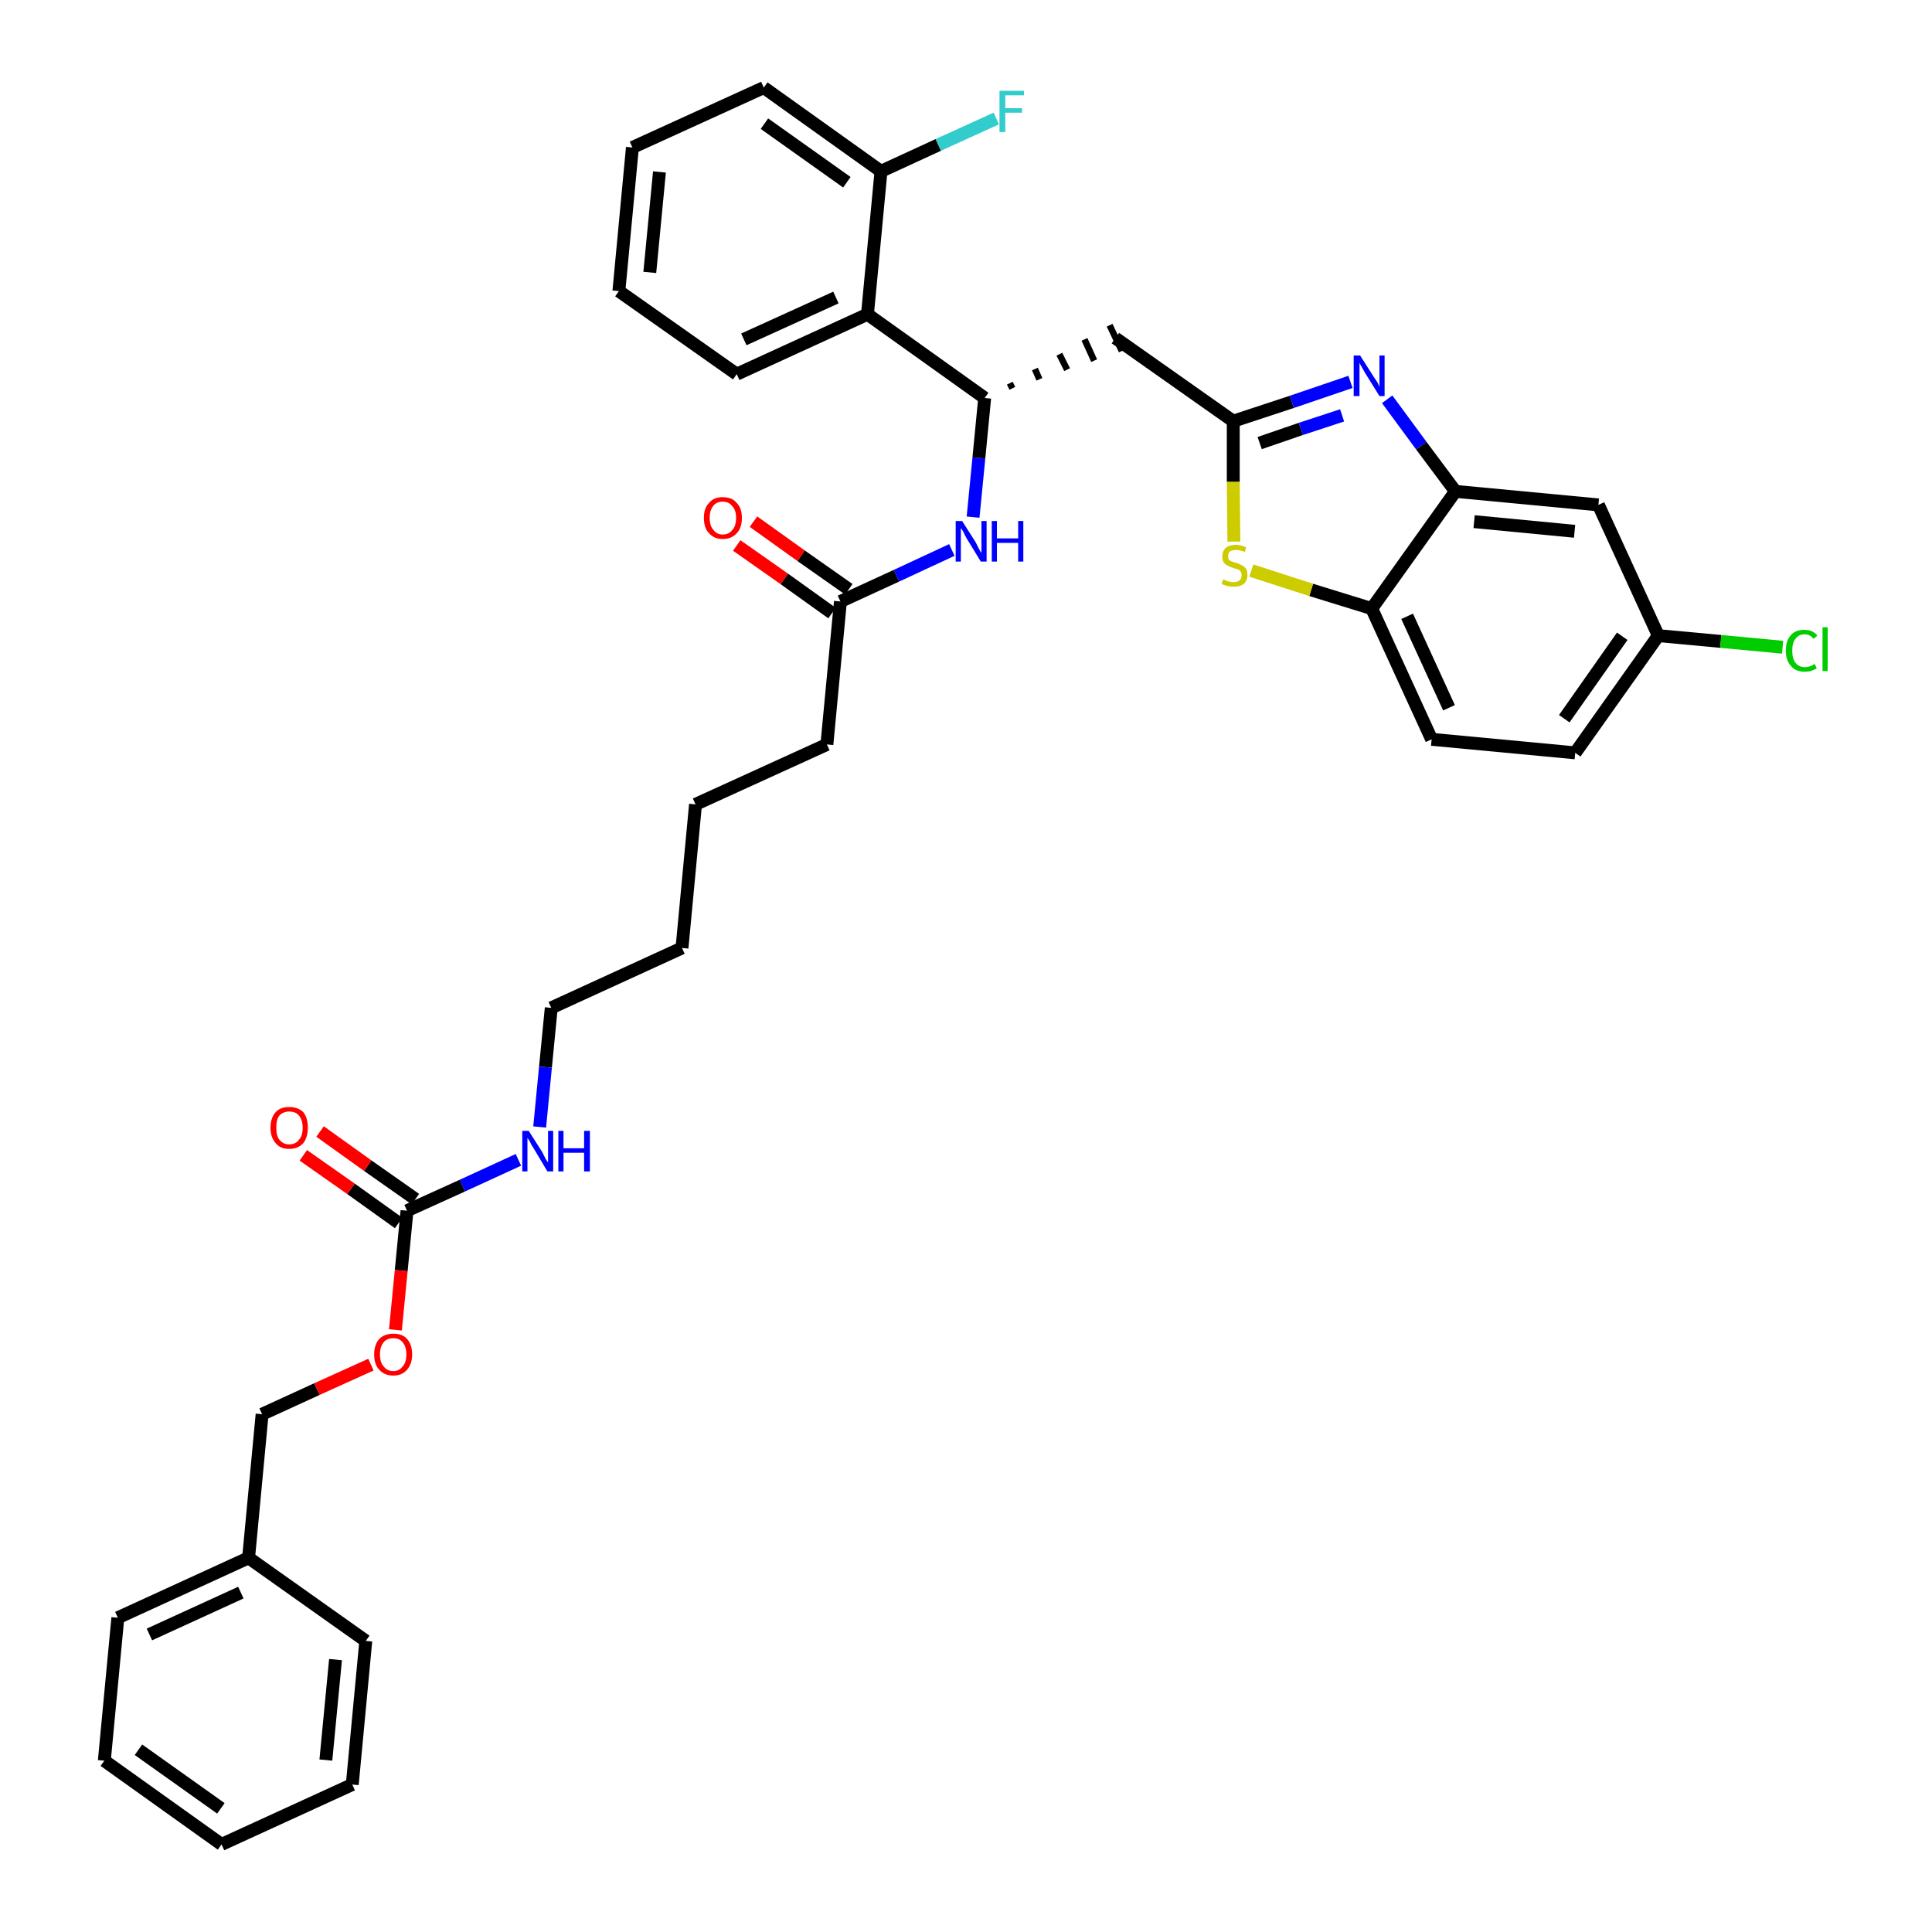 <?xml version='1.0' encoding='iso-8859-1'?>
<svg version='1.1' baseProfile='full'
              xmlns='http://www.w3.org/2000/svg'
                      xmlns:rdkit='http://www.rdkit.org/xml'
                      xmlns:xlink='http://www.w3.org/1999/xlink'
                  xml:space='preserve'
width='300px' height='300px' viewBox='0 0 300 300'>
<!-- END OF HEADER -->
<path class='bond-0 atom-0 atom-1' d='M 114.4,84.7 L 121.8,89.9' style='fill:none;fill-rule:evenodd;stroke:#FF0000;stroke-width:2.0px;stroke-linecap:butt;stroke-linejoin:miter;stroke-opacity:1' />
<path class='bond-0 atom-0 atom-1' d='M 121.8,89.9 L 129.2,95.2' style='fill:none;fill-rule:evenodd;stroke:#000000;stroke-width:2.0px;stroke-linecap:butt;stroke-linejoin:miter;stroke-opacity:1' />
<path class='bond-0 atom-0 atom-1' d='M 117.0,81.0 L 124.4,86.3' style='fill:none;fill-rule:evenodd;stroke:#FF0000;stroke-width:2.0px;stroke-linecap:butt;stroke-linejoin:miter;stroke-opacity:1' />
<path class='bond-0 atom-0 atom-1' d='M 124.4,86.3 L 131.8,91.5' style='fill:none;fill-rule:evenodd;stroke:#000000;stroke-width:2.0px;stroke-linecap:butt;stroke-linejoin:miter;stroke-opacity:1' />
<path class='bond-1 atom-1 atom-2' d='M 130.5,93.4 L 128.4,115.6' style='fill:none;fill-rule:evenodd;stroke:#000000;stroke-width:2.0px;stroke-linecap:butt;stroke-linejoin:miter;stroke-opacity:1' />
<path class='bond-16 atom-1 atom-17' d='M 130.5,93.4 L 139.2,89.4' style='fill:none;fill-rule:evenodd;stroke:#000000;stroke-width:2.0px;stroke-linecap:butt;stroke-linejoin:miter;stroke-opacity:1' />
<path class='bond-16 atom-1 atom-17' d='M 139.2,89.4 L 147.8,85.4' style='fill:none;fill-rule:evenodd;stroke:#0000FF;stroke-width:2.0px;stroke-linecap:butt;stroke-linejoin:miter;stroke-opacity:1' />
<path class='bond-2 atom-2 atom-3' d='M 128.4,115.6 L 108.0,124.9' style='fill:none;fill-rule:evenodd;stroke:#000000;stroke-width:2.0px;stroke-linecap:butt;stroke-linejoin:miter;stroke-opacity:1' />
<path class='bond-3 atom-3 atom-4' d='M 108.0,124.9 L 105.9,147.2' style='fill:none;fill-rule:evenodd;stroke:#000000;stroke-width:2.0px;stroke-linecap:butt;stroke-linejoin:miter;stroke-opacity:1' />
<path class='bond-4 atom-4 atom-5' d='M 105.9,147.2 L 85.6,156.5' style='fill:none;fill-rule:evenodd;stroke:#000000;stroke-width:2.0px;stroke-linecap:butt;stroke-linejoin:miter;stroke-opacity:1' />
<path class='bond-5 atom-5 atom-6' d='M 85.6,156.5 L 84.7,165.7' style='fill:none;fill-rule:evenodd;stroke:#000000;stroke-width:2.0px;stroke-linecap:butt;stroke-linejoin:miter;stroke-opacity:1' />
<path class='bond-5 atom-5 atom-6' d='M 84.7,165.7 L 83.8,175.0' style='fill:none;fill-rule:evenodd;stroke:#0000FF;stroke-width:2.0px;stroke-linecap:butt;stroke-linejoin:miter;stroke-opacity:1' />
<path class='bond-6 atom-6 atom-7' d='M 80.5,180.1 L 71.8,184.1' style='fill:none;fill-rule:evenodd;stroke:#0000FF;stroke-width:2.0px;stroke-linecap:butt;stroke-linejoin:miter;stroke-opacity:1' />
<path class='bond-6 atom-6 atom-7' d='M 71.8,184.1 L 63.2,188.0' style='fill:none;fill-rule:evenodd;stroke:#000000;stroke-width:2.0px;stroke-linecap:butt;stroke-linejoin:miter;stroke-opacity:1' />
<path class='bond-7 atom-7 atom-8' d='M 64.5,186.2 L 57.1,181.0' style='fill:none;fill-rule:evenodd;stroke:#000000;stroke-width:2.0px;stroke-linecap:butt;stroke-linejoin:miter;stroke-opacity:1' />
<path class='bond-7 atom-7 atom-8' d='M 57.1,181.0 L 49.7,175.7' style='fill:none;fill-rule:evenodd;stroke:#FF0000;stroke-width:2.0px;stroke-linecap:butt;stroke-linejoin:miter;stroke-opacity:1' />
<path class='bond-7 atom-7 atom-8' d='M 61.9,189.9 L 54.5,184.6' style='fill:none;fill-rule:evenodd;stroke:#000000;stroke-width:2.0px;stroke-linecap:butt;stroke-linejoin:miter;stroke-opacity:1' />
<path class='bond-7 atom-7 atom-8' d='M 54.5,184.6 L 47.1,179.4' style='fill:none;fill-rule:evenodd;stroke:#FF0000;stroke-width:2.0px;stroke-linecap:butt;stroke-linejoin:miter;stroke-opacity:1' />
<path class='bond-8 atom-7 atom-9' d='M 63.2,188.0 L 62.3,197.3' style='fill:none;fill-rule:evenodd;stroke:#000000;stroke-width:2.0px;stroke-linecap:butt;stroke-linejoin:miter;stroke-opacity:1' />
<path class='bond-8 atom-7 atom-9' d='M 62.3,197.3 L 61.4,206.5' style='fill:none;fill-rule:evenodd;stroke:#FF0000;stroke-width:2.0px;stroke-linecap:butt;stroke-linejoin:miter;stroke-opacity:1' />
<path class='bond-9 atom-9 atom-10' d='M 57.6,211.9 L 49.2,215.7' style='fill:none;fill-rule:evenodd;stroke:#FF0000;stroke-width:2.0px;stroke-linecap:butt;stroke-linejoin:miter;stroke-opacity:1' />
<path class='bond-9 atom-9 atom-10' d='M 49.2,215.7 L 40.7,219.6' style='fill:none;fill-rule:evenodd;stroke:#000000;stroke-width:2.0px;stroke-linecap:butt;stroke-linejoin:miter;stroke-opacity:1' />
<path class='bond-10 atom-10 atom-11' d='M 40.7,219.6 L 38.6,241.9' style='fill:none;fill-rule:evenodd;stroke:#000000;stroke-width:2.0px;stroke-linecap:butt;stroke-linejoin:miter;stroke-opacity:1' />
<path class='bond-11 atom-11 atom-12' d='M 38.6,241.9 L 18.3,251.2' style='fill:none;fill-rule:evenodd;stroke:#000000;stroke-width:2.0px;stroke-linecap:butt;stroke-linejoin:miter;stroke-opacity:1' />
<path class='bond-11 atom-11 atom-12' d='M 37.4,247.3 L 23.2,253.8' style='fill:none;fill-rule:evenodd;stroke:#000000;stroke-width:2.0px;stroke-linecap:butt;stroke-linejoin:miter;stroke-opacity:1' />
<path class='bond-36 atom-16 atom-11' d='M 56.8,254.8 L 38.6,241.9' style='fill:none;fill-rule:evenodd;stroke:#000000;stroke-width:2.0px;stroke-linecap:butt;stroke-linejoin:miter;stroke-opacity:1' />
<path class='bond-12 atom-12 atom-13' d='M 18.3,251.2 L 16.2,273.4' style='fill:none;fill-rule:evenodd;stroke:#000000;stroke-width:2.0px;stroke-linecap:butt;stroke-linejoin:miter;stroke-opacity:1' />
<path class='bond-13 atom-13 atom-14' d='M 16.2,273.4 L 34.4,286.4' style='fill:none;fill-rule:evenodd;stroke:#000000;stroke-width:2.0px;stroke-linecap:butt;stroke-linejoin:miter;stroke-opacity:1' />
<path class='bond-13 atom-13 atom-14' d='M 21.5,271.7 L 34.3,280.8' style='fill:none;fill-rule:evenodd;stroke:#000000;stroke-width:2.0px;stroke-linecap:butt;stroke-linejoin:miter;stroke-opacity:1' />
<path class='bond-14 atom-14 atom-15' d='M 34.4,286.4 L 54.7,277.1' style='fill:none;fill-rule:evenodd;stroke:#000000;stroke-width:2.0px;stroke-linecap:butt;stroke-linejoin:miter;stroke-opacity:1' />
<path class='bond-15 atom-15 atom-16' d='M 54.7,277.1 L 56.8,254.8' style='fill:none;fill-rule:evenodd;stroke:#000000;stroke-width:2.0px;stroke-linecap:butt;stroke-linejoin:miter;stroke-opacity:1' />
<path class='bond-15 atom-15 atom-16' d='M 50.6,273.3 L 52.1,257.7' style='fill:none;fill-rule:evenodd;stroke:#000000;stroke-width:2.0px;stroke-linecap:butt;stroke-linejoin:miter;stroke-opacity:1' />
<path class='bond-17 atom-17 atom-18' d='M 151.1,80.3 L 152.0,71.1' style='fill:none;fill-rule:evenodd;stroke:#0000FF;stroke-width:2.0px;stroke-linecap:butt;stroke-linejoin:miter;stroke-opacity:1' />
<path class='bond-17 atom-17 atom-18' d='M 152.0,71.1 L 152.9,61.8' style='fill:none;fill-rule:evenodd;stroke:#000000;stroke-width:2.0px;stroke-linecap:butt;stroke-linejoin:miter;stroke-opacity:1' />
<path class='bond-18 atom-18 atom-19' d='M 157.2,60.3 L 156.8,59.5' style='fill:none;fill-rule:evenodd;stroke:#000000;stroke-width:1.0px;stroke-linecap:butt;stroke-linejoin:miter;stroke-opacity:1' />
<path class='bond-18 atom-18 atom-19' d='M 161.4,58.9 L 160.7,57.3' style='fill:none;fill-rule:evenodd;stroke:#000000;stroke-width:1.0px;stroke-linecap:butt;stroke-linejoin:miter;stroke-opacity:1' />
<path class='bond-18 atom-18 atom-19' d='M 165.7,57.4 L 164.5,55.0' style='fill:none;fill-rule:evenodd;stroke:#000000;stroke-width:1.0px;stroke-linecap:butt;stroke-linejoin:miter;stroke-opacity:1' />
<path class='bond-18 atom-18 atom-19' d='M 169.9,56.0 L 168.4,52.7' style='fill:none;fill-rule:evenodd;stroke:#000000;stroke-width:1.0px;stroke-linecap:butt;stroke-linejoin:miter;stroke-opacity:1' />
<path class='bond-18 atom-18 atom-19' d='M 174.2,54.5 L 172.3,50.5' style='fill:none;fill-rule:evenodd;stroke:#000000;stroke-width:1.0px;stroke-linecap:butt;stroke-linejoin:miter;stroke-opacity:1' />
<path class='bond-29 atom-18 atom-30' d='M 152.9,61.8 L 134.7,48.8' style='fill:none;fill-rule:evenodd;stroke:#000000;stroke-width:2.0px;stroke-linecap:butt;stroke-linejoin:miter;stroke-opacity:1' />
<path class='bond-19 atom-19 atom-20' d='M 173.2,52.5 L 191.5,65.4' style='fill:none;fill-rule:evenodd;stroke:#000000;stroke-width:2.0px;stroke-linecap:butt;stroke-linejoin:miter;stroke-opacity:1' />
<path class='bond-20 atom-20 atom-21' d='M 191.5,65.4 L 200.6,62.4' style='fill:none;fill-rule:evenodd;stroke:#000000;stroke-width:2.0px;stroke-linecap:butt;stroke-linejoin:miter;stroke-opacity:1' />
<path class='bond-20 atom-20 atom-21' d='M 200.6,62.4 L 209.7,59.3' style='fill:none;fill-rule:evenodd;stroke:#0000FF;stroke-width:2.0px;stroke-linecap:butt;stroke-linejoin:miter;stroke-opacity:1' />
<path class='bond-20 atom-20 atom-21' d='M 195.6,68.8 L 202.0,66.6' style='fill:none;fill-rule:evenodd;stroke:#000000;stroke-width:2.0px;stroke-linecap:butt;stroke-linejoin:miter;stroke-opacity:1' />
<path class='bond-20 atom-20 atom-21' d='M 202.0,66.6 L 208.4,64.5' style='fill:none;fill-rule:evenodd;stroke:#0000FF;stroke-width:2.0px;stroke-linecap:butt;stroke-linejoin:miter;stroke-opacity:1' />
<path class='bond-37 atom-29 atom-20' d='M 191.6,84.1 L 191.5,74.8' style='fill:none;fill-rule:evenodd;stroke:#CCCC00;stroke-width:2.0px;stroke-linecap:butt;stroke-linejoin:miter;stroke-opacity:1' />
<path class='bond-37 atom-29 atom-20' d='M 191.5,74.8 L 191.5,65.4' style='fill:none;fill-rule:evenodd;stroke:#000000;stroke-width:2.0px;stroke-linecap:butt;stroke-linejoin:miter;stroke-opacity:1' />
<path class='bond-21 atom-21 atom-22' d='M 215.4,62.0 L 220.7,69.2' style='fill:none;fill-rule:evenodd;stroke:#0000FF;stroke-width:2.0px;stroke-linecap:butt;stroke-linejoin:miter;stroke-opacity:1' />
<path class='bond-21 atom-21 atom-22' d='M 220.7,69.2 L 226.0,76.3' style='fill:none;fill-rule:evenodd;stroke:#000000;stroke-width:2.0px;stroke-linecap:butt;stroke-linejoin:miter;stroke-opacity:1' />
<path class='bond-22 atom-22 atom-23' d='M 226.0,76.3 L 248.2,78.4' style='fill:none;fill-rule:evenodd;stroke:#000000;stroke-width:2.0px;stroke-linecap:butt;stroke-linejoin:miter;stroke-opacity:1' />
<path class='bond-22 atom-22 atom-23' d='M 228.9,81.0 L 244.5,82.5' style='fill:none;fill-rule:evenodd;stroke:#000000;stroke-width:2.0px;stroke-linecap:butt;stroke-linejoin:miter;stroke-opacity:1' />
<path class='bond-39 atom-28 atom-22' d='M 213.0,94.5 L 226.0,76.3' style='fill:none;fill-rule:evenodd;stroke:#000000;stroke-width:2.0px;stroke-linecap:butt;stroke-linejoin:miter;stroke-opacity:1' />
<path class='bond-23 atom-23 atom-24' d='M 248.2,78.4 L 257.5,98.7' style='fill:none;fill-rule:evenodd;stroke:#000000;stroke-width:2.0px;stroke-linecap:butt;stroke-linejoin:miter;stroke-opacity:1' />
<path class='bond-24 atom-24 atom-25' d='M 257.5,98.7 L 267.2,99.6' style='fill:none;fill-rule:evenodd;stroke:#000000;stroke-width:2.0px;stroke-linecap:butt;stroke-linejoin:miter;stroke-opacity:1' />
<path class='bond-24 atom-24 atom-25' d='M 267.2,99.6 L 276.8,100.5' style='fill:none;fill-rule:evenodd;stroke:#00CC00;stroke-width:2.0px;stroke-linecap:butt;stroke-linejoin:miter;stroke-opacity:1' />
<path class='bond-25 atom-24 atom-26' d='M 257.5,98.7 L 244.6,116.9' style='fill:none;fill-rule:evenodd;stroke:#000000;stroke-width:2.0px;stroke-linecap:butt;stroke-linejoin:miter;stroke-opacity:1' />
<path class='bond-25 atom-24 atom-26' d='M 251.9,98.8 L 242.9,111.6' style='fill:none;fill-rule:evenodd;stroke:#000000;stroke-width:2.0px;stroke-linecap:butt;stroke-linejoin:miter;stroke-opacity:1' />
<path class='bond-26 atom-26 atom-27' d='M 244.6,116.9 L 222.3,114.8' style='fill:none;fill-rule:evenodd;stroke:#000000;stroke-width:2.0px;stroke-linecap:butt;stroke-linejoin:miter;stroke-opacity:1' />
<path class='bond-27 atom-27 atom-28' d='M 222.3,114.8 L 213.0,94.5' style='fill:none;fill-rule:evenodd;stroke:#000000;stroke-width:2.0px;stroke-linecap:butt;stroke-linejoin:miter;stroke-opacity:1' />
<path class='bond-27 atom-27 atom-28' d='M 225.0,109.9 L 218.5,95.7' style='fill:none;fill-rule:evenodd;stroke:#000000;stroke-width:2.0px;stroke-linecap:butt;stroke-linejoin:miter;stroke-opacity:1' />
<path class='bond-28 atom-28 atom-29' d='M 213.0,94.5 L 203.6,91.6' style='fill:none;fill-rule:evenodd;stroke:#000000;stroke-width:2.0px;stroke-linecap:butt;stroke-linejoin:miter;stroke-opacity:1' />
<path class='bond-28 atom-28 atom-29' d='M 203.6,91.6 L 194.3,88.6' style='fill:none;fill-rule:evenodd;stroke:#CCCC00;stroke-width:2.0px;stroke-linecap:butt;stroke-linejoin:miter;stroke-opacity:1' />
<path class='bond-30 atom-30 atom-31' d='M 134.7,48.8 L 114.4,58.1' style='fill:none;fill-rule:evenodd;stroke:#000000;stroke-width:2.0px;stroke-linecap:butt;stroke-linejoin:miter;stroke-opacity:1' />
<path class='bond-30 atom-30 atom-31' d='M 129.8,46.2 L 115.5,52.7' style='fill:none;fill-rule:evenodd;stroke:#000000;stroke-width:2.0px;stroke-linecap:butt;stroke-linejoin:miter;stroke-opacity:1' />
<path class='bond-38 atom-35 atom-30' d='M 136.8,26.6 L 134.7,48.8' style='fill:none;fill-rule:evenodd;stroke:#000000;stroke-width:2.0px;stroke-linecap:butt;stroke-linejoin:miter;stroke-opacity:1' />
<path class='bond-31 atom-31 atom-32' d='M 114.4,58.1 L 96.1,45.2' style='fill:none;fill-rule:evenodd;stroke:#000000;stroke-width:2.0px;stroke-linecap:butt;stroke-linejoin:miter;stroke-opacity:1' />
<path class='bond-32 atom-32 atom-33' d='M 96.1,45.2 L 98.2,22.9' style='fill:none;fill-rule:evenodd;stroke:#000000;stroke-width:2.0px;stroke-linecap:butt;stroke-linejoin:miter;stroke-opacity:1' />
<path class='bond-32 atom-32 atom-33' d='M 100.9,42.3 L 102.4,26.7' style='fill:none;fill-rule:evenodd;stroke:#000000;stroke-width:2.0px;stroke-linecap:butt;stroke-linejoin:miter;stroke-opacity:1' />
<path class='bond-33 atom-33 atom-34' d='M 98.2,22.9 L 118.6,13.6' style='fill:none;fill-rule:evenodd;stroke:#000000;stroke-width:2.0px;stroke-linecap:butt;stroke-linejoin:miter;stroke-opacity:1' />
<path class='bond-34 atom-34 atom-35' d='M 118.6,13.6 L 136.8,26.6' style='fill:none;fill-rule:evenodd;stroke:#000000;stroke-width:2.0px;stroke-linecap:butt;stroke-linejoin:miter;stroke-opacity:1' />
<path class='bond-34 atom-34 atom-35' d='M 118.7,19.2 L 131.5,28.3' style='fill:none;fill-rule:evenodd;stroke:#000000;stroke-width:2.0px;stroke-linecap:butt;stroke-linejoin:miter;stroke-opacity:1' />
<path class='bond-35 atom-35 atom-36' d='M 136.8,26.6 L 145.7,22.5' style='fill:none;fill-rule:evenodd;stroke:#000000;stroke-width:2.0px;stroke-linecap:butt;stroke-linejoin:miter;stroke-opacity:1' />
<path class='bond-35 atom-35 atom-36' d='M 145.7,22.5 L 154.7,18.4' style='fill:none;fill-rule:evenodd;stroke:#33CCCC;stroke-width:2.0px;stroke-linecap:butt;stroke-linejoin:miter;stroke-opacity:1' />
<path  class='atom-0' d='M 109.3 80.4
Q 109.3 78.9, 110.1 78.1
Q 110.8 77.2, 112.2 77.2
Q 113.7 77.2, 114.4 78.1
Q 115.2 78.9, 115.2 80.4
Q 115.2 82.0, 114.4 82.8
Q 113.6 83.7, 112.2 83.7
Q 110.9 83.7, 110.1 82.8
Q 109.3 82.0, 109.3 80.4
M 112.2 83.0
Q 113.2 83.0, 113.7 82.3
Q 114.3 81.7, 114.3 80.4
Q 114.3 79.2, 113.7 78.6
Q 113.2 77.9, 112.2 77.9
Q 111.3 77.9, 110.8 78.5
Q 110.2 79.2, 110.2 80.4
Q 110.2 81.7, 110.8 82.3
Q 111.3 83.0, 112.2 83.0
' fill='#FF0000'/>
<path  class='atom-6' d='M 82.1 175.6
L 84.2 178.9
Q 84.4 179.3, 84.7 179.9
Q 85.0 180.4, 85.1 180.5
L 85.1 175.6
L 85.9 175.6
L 85.9 181.9
L 85.0 181.9
L 82.8 178.2
Q 82.5 177.8, 82.3 177.3
Q 82.0 176.8, 81.9 176.7
L 81.9 181.9
L 81.1 181.9
L 81.1 175.6
L 82.1 175.6
' fill='#0000FF'/>
<path  class='atom-6' d='M 86.7 175.6
L 87.5 175.6
L 87.5 178.3
L 90.7 178.3
L 90.7 175.6
L 91.6 175.6
L 91.6 181.9
L 90.7 181.9
L 90.7 179.0
L 87.5 179.0
L 87.5 181.9
L 86.7 181.9
L 86.7 175.6
' fill='#0000FF'/>
<path  class='atom-8' d='M 42.0 175.1
Q 42.0 173.6, 42.8 172.7
Q 43.5 171.9, 44.9 171.9
Q 46.3 171.9, 47.1 172.7
Q 47.8 173.6, 47.8 175.1
Q 47.8 176.6, 47.1 177.5
Q 46.3 178.4, 44.9 178.4
Q 43.5 178.4, 42.8 177.5
Q 42.0 176.6, 42.0 175.1
M 44.9 177.7
Q 45.9 177.7, 46.4 177.0
Q 47.0 176.4, 47.0 175.1
Q 47.0 173.9, 46.4 173.2
Q 45.9 172.6, 44.9 172.6
Q 44.0 172.6, 43.4 173.2
Q 42.9 173.8, 42.9 175.1
Q 42.9 176.4, 43.4 177.0
Q 44.0 177.7, 44.9 177.7
' fill='#FF0000'/>
<path  class='atom-9' d='M 58.1 210.3
Q 58.1 208.8, 58.9 207.9
Q 59.7 207.1, 61.1 207.1
Q 62.5 207.1, 63.2 207.9
Q 64.0 208.8, 64.0 210.3
Q 64.0 211.8, 63.2 212.7
Q 62.4 213.6, 61.1 213.6
Q 59.7 213.6, 58.9 212.7
Q 58.1 211.9, 58.1 210.3
M 61.1 212.9
Q 62.0 212.9, 62.5 212.2
Q 63.1 211.6, 63.1 210.3
Q 63.1 209.1, 62.5 208.4
Q 62.0 207.8, 61.1 207.8
Q 60.1 207.8, 59.6 208.4
Q 59.0 209.1, 59.0 210.3
Q 59.0 211.6, 59.6 212.2
Q 60.1 212.9, 61.1 212.9
' fill='#FF0000'/>
<path  class='atom-17' d='M 149.4 80.9
L 151.5 84.2
Q 151.7 84.6, 152.0 85.2
Q 152.3 85.8, 152.4 85.8
L 152.4 80.9
L 153.2 80.9
L 153.2 87.2
L 152.3 87.2
L 150.1 83.6
Q 149.8 83.1, 149.6 82.6
Q 149.3 82.1, 149.2 82.0
L 149.2 87.2
L 148.4 87.2
L 148.4 80.9
L 149.4 80.9
' fill='#0000FF'/>
<path  class='atom-17' d='M 154.0 80.9
L 154.8 80.9
L 154.8 83.6
L 158.1 83.6
L 158.1 80.9
L 158.9 80.9
L 158.9 87.2
L 158.1 87.2
L 158.1 84.3
L 154.8 84.3
L 154.8 87.2
L 154.0 87.2
L 154.0 80.9
' fill='#0000FF'/>
<path  class='atom-21' d='M 211.2 55.2
L 213.3 58.5
Q 213.5 58.8, 213.9 59.4
Q 214.2 60.0, 214.2 60.1
L 214.2 55.2
L 215.0 55.2
L 215.0 61.5
L 214.2 61.5
L 211.9 57.8
Q 211.7 57.4, 211.4 56.9
Q 211.1 56.4, 211.1 56.3
L 211.1 61.5
L 210.2 61.5
L 210.2 55.2
L 211.2 55.2
' fill='#0000FF'/>
<path  class='atom-25' d='M 277.3 101.0
Q 277.3 99.5, 278.1 98.6
Q 278.8 97.8, 280.2 97.8
Q 281.5 97.8, 282.2 98.7
L 281.6 99.2
Q 281.1 98.5, 280.2 98.5
Q 279.3 98.5, 278.8 99.2
Q 278.3 99.8, 278.3 101.0
Q 278.3 102.3, 278.8 102.9
Q 279.3 103.6, 280.3 103.6
Q 281.0 103.6, 281.8 103.1
L 282.1 103.8
Q 281.7 104.0, 281.2 104.2
Q 280.7 104.3, 280.2 104.3
Q 278.8 104.3, 278.1 103.4
Q 277.3 102.6, 277.3 101.0
' fill='#00CC00'/>
<path  class='atom-25' d='M 283.0 97.4
L 283.8 97.4
L 283.8 104.2
L 283.0 104.2
L 283.0 97.4
' fill='#00CC00'/>
<path  class='atom-29' d='M 189.9 90.0
Q 190.0 90.0, 190.3 90.1
Q 190.6 90.3, 190.9 90.3
Q 191.2 90.4, 191.5 90.4
Q 192.1 90.4, 192.5 90.1
Q 192.8 89.8, 192.8 89.3
Q 192.8 89.0, 192.6 88.7
Q 192.5 88.5, 192.2 88.4
Q 191.9 88.3, 191.5 88.2
Q 190.9 88.0, 190.6 87.8
Q 190.3 87.7, 190.0 87.3
Q 189.8 87.0, 189.8 86.4
Q 189.8 85.6, 190.3 85.1
Q 190.9 84.6, 191.9 84.6
Q 192.7 84.6, 193.5 85.0
L 193.3 85.7
Q 192.5 85.4, 192.0 85.4
Q 191.4 85.4, 191.0 85.6
Q 190.7 85.9, 190.7 86.3
Q 190.7 86.7, 190.8 86.9
Q 191.0 87.1, 191.3 87.2
Q 191.5 87.3, 192.0 87.4
Q 192.5 87.6, 192.9 87.8
Q 193.2 88.0, 193.5 88.3
Q 193.7 88.7, 193.7 89.3
Q 193.7 90.2, 193.1 90.7
Q 192.5 91.1, 191.6 91.1
Q 191.0 91.1, 190.6 91.0
Q 190.2 90.9, 189.7 90.7
L 189.9 90.0
' fill='#CCCC00'/>
<path  class='atom-36' d='M 155.2 14.1
L 159.0 14.1
L 159.0 14.8
L 156.1 14.8
L 156.1 16.8
L 158.7 16.8
L 158.7 17.5
L 156.1 17.5
L 156.1 20.5
L 155.2 20.5
L 155.2 14.1
' fill='#33CCCC'/>
</svg>
